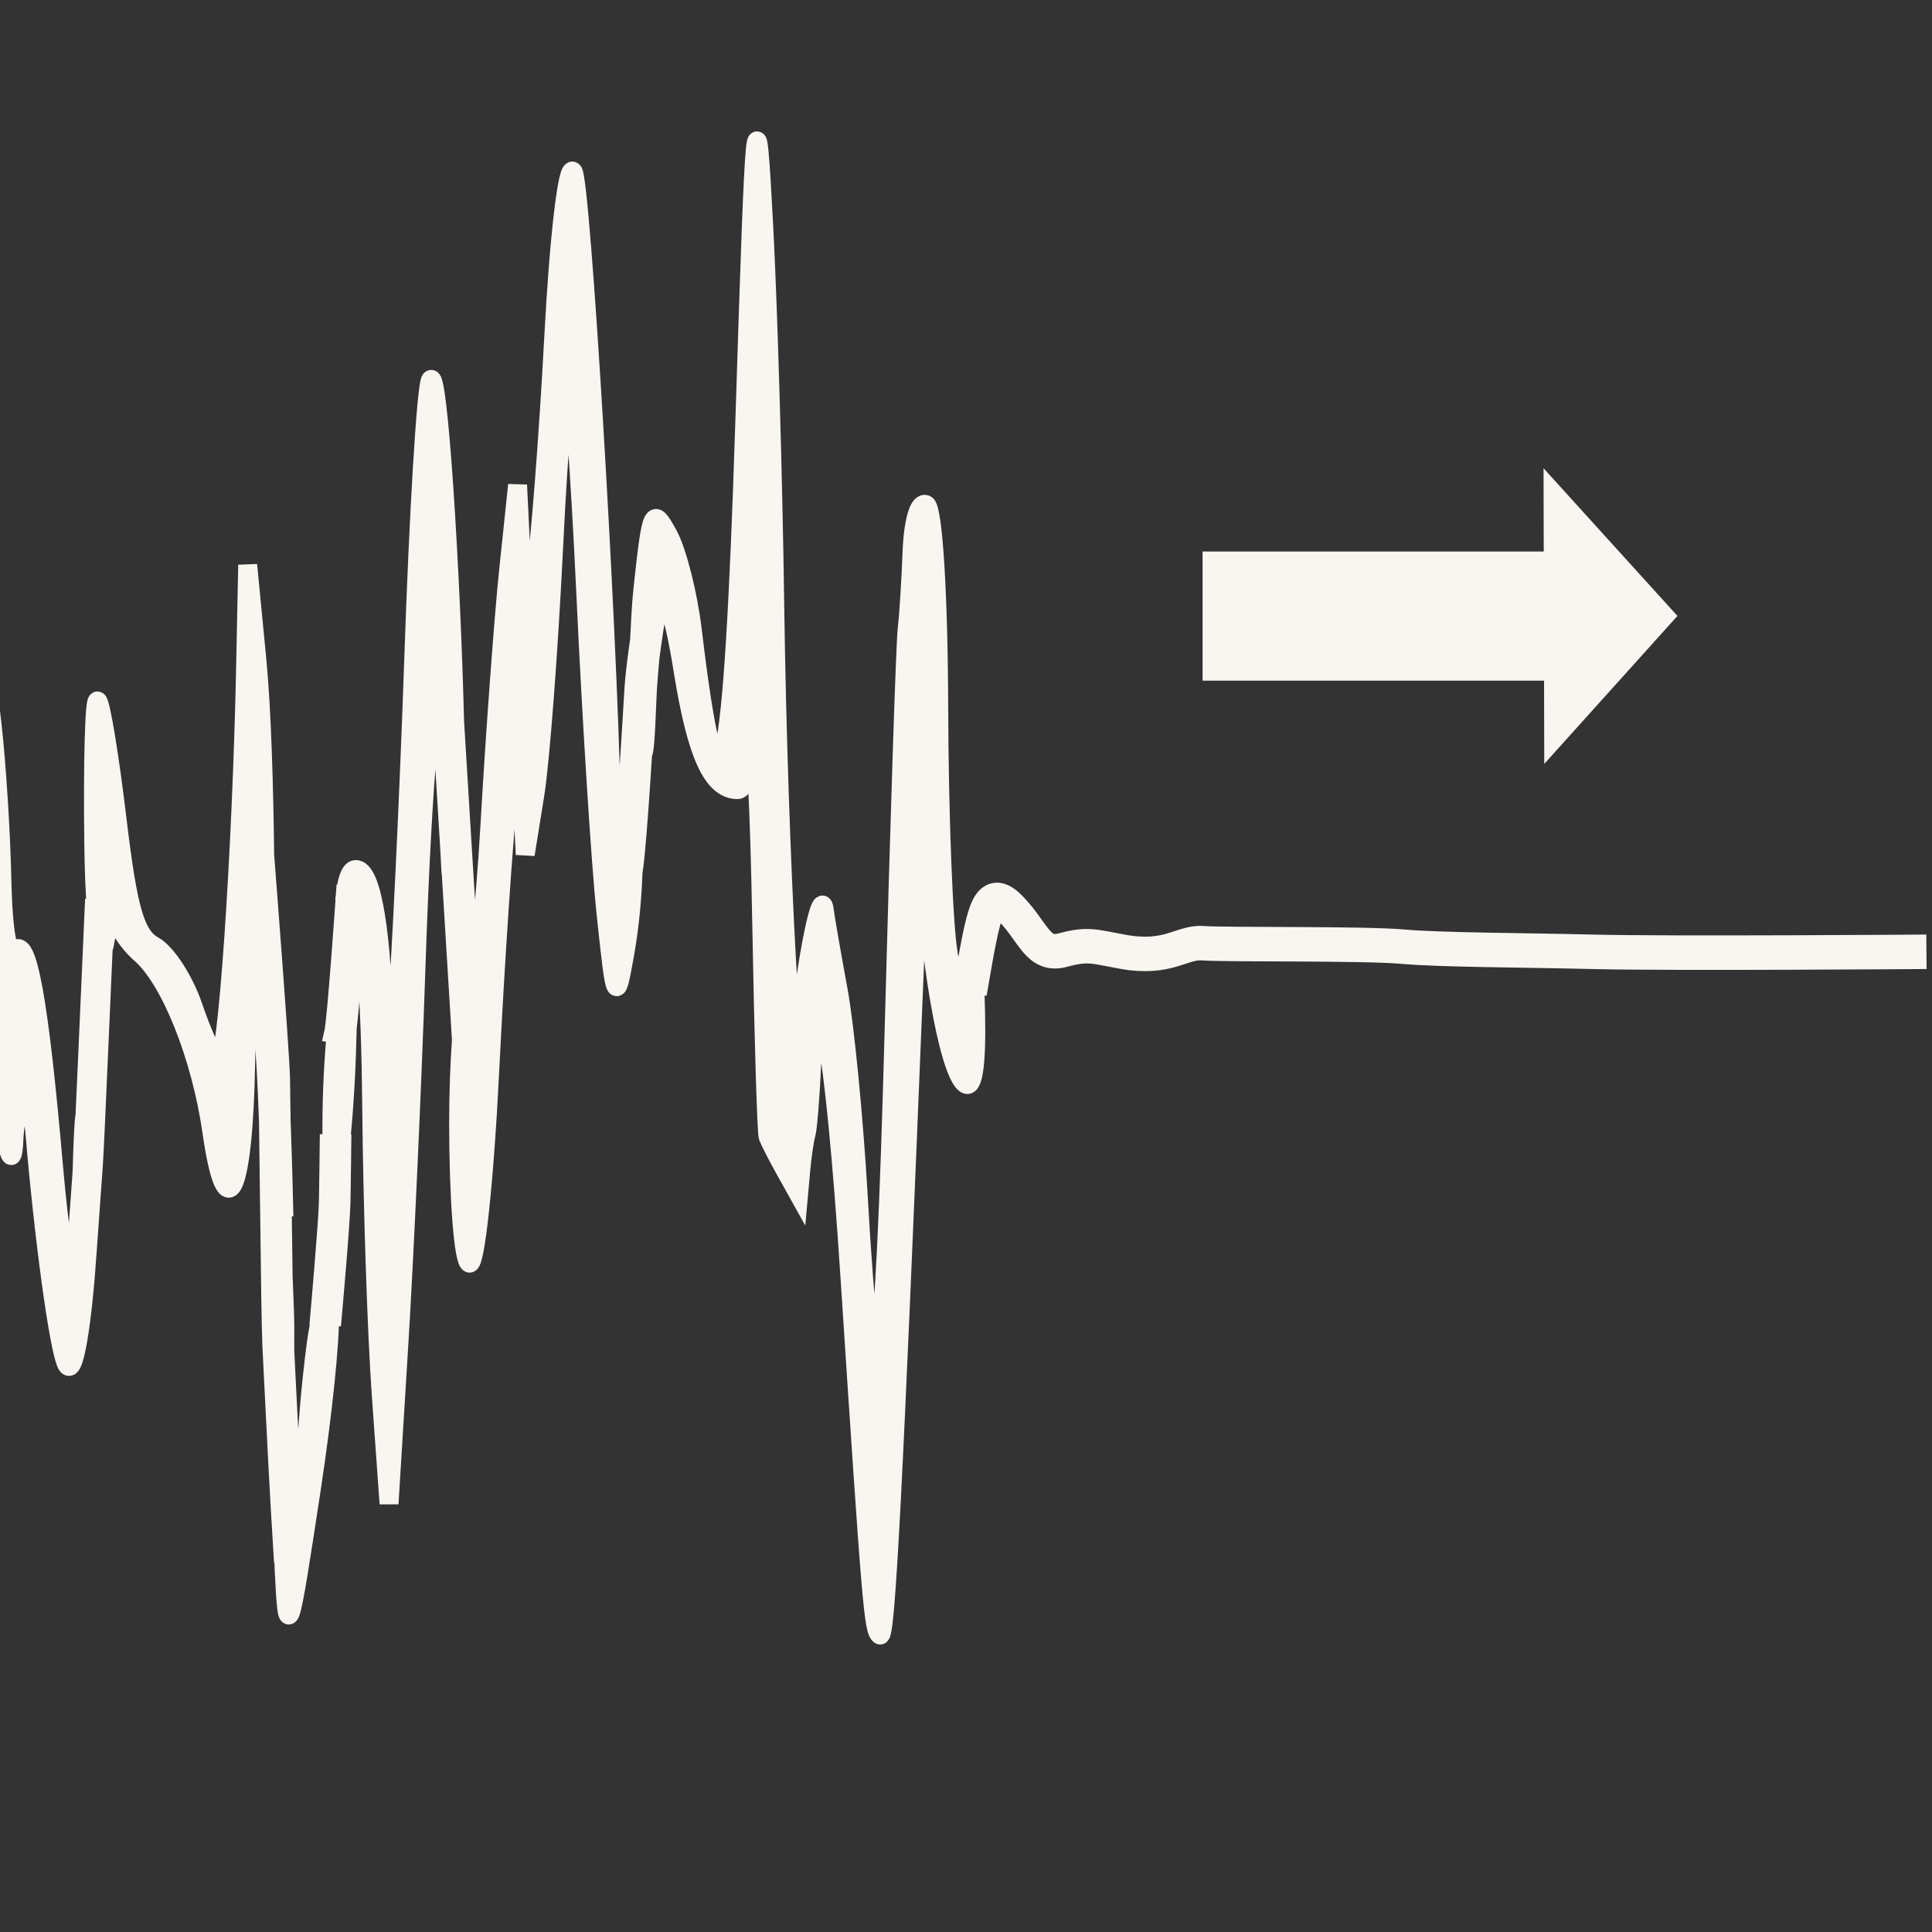 <?xml version="1.0" encoding="UTF-8" standalone="no"?>
<!--?xml version="1.0" encoding="UTF-8" standalone="no"?-->

<svg
   viewBox="0 0 232 232"
   version="1.1"
   class="si-glyph si-glyph-global"
   id="svg5"
   sodipodi:docname="3.1_cancelling_out_noise.svg"
   inkscape:version="1.3 (0e150ed6c4, 2023-07-21)"
   xml:space="preserve"
   width="232"
   height="232"
   xmlns:inkscape="http://www.inkscape.org/namespaces/inkscape"
   xmlns:sodipodi="http://sodipodi.sourceforge.net/DTD/sodipodi-0.dtd"
   xmlns="http://www.w3.org/2000/svg"
   xmlns:svg="http://www.w3.org/2000/svg"
   xmlns:rdf="http://www.w3.org/1999/02/22-rdf-syntax-ns#"
   xmlns:cc="http://creativecommons.org/ns#"
   xmlns:dc="http://purl.org/dc/elements/1.1/"><rect x="0" y="0" width="232" height="232" fill="#333333" stroke="none"/><sodipodi:namedview
     id="namedview5"
     pagecolor="#505050"
     bordercolor="#eeeeee"
     borderopacity="1"
     inkscape:showpageshadow="0"
     inkscape:pageopacity="0"
     inkscape:pagecheckerboard="0"
     inkscape:deskcolor="#505050"
     inkscape:zoom="1.4142136"
     inkscape:cx="-42.426407"
     inkscape:cy="-20.85965"
     inkscape:window-width="2880"
     inkscape:window-height="1706"
     inkscape:window-x="2869"
     inkscape:window-y="-11"
     inkscape:window-maximized="1"
     inkscape:current-layer="svg5" /><!-- Generator: Sketch 3.0.3 (7891) - http://www.bohemiancoding.com/sketch --><title
     id="title1">108</title><defs
     id="defs1" /><path
     style="fill:#f9f6f1;fill-opacity:1;stroke-width:0.649"
     d="m 617.119,388.342 c 1.458,-9.213 4.804,-18.304 8.658,-23.527 4.329,-5.866 15.065,-12.098 28.701,-16.66 3.792,-1.269 7.332,-2.307 7.868,-2.307 0.536,0 1.334,-0.434 1.775,-0.965 0.659,-0.794 0.145,-2.124 -2.896,-7.495 -2.033,-3.591 -3.54,-6.94 -3.348,-7.441 0.192,-0.501 1.604,-1.698 3.138,-2.66 10.124,-6.351 21.278,-16.715 21.278,-19.77 0,-0.449 -0.783,-2.737 -1.74,-5.084 -1.473,-3.611 -1.761,-5.353 -1.873,-11.327 l -0.133,-7.059 -7.016,-3.646 c -4.529,-2.353 -8.235,-4.833 -10.453,-6.995 -3.011,-2.935 -3.437,-3.669 -3.437,-5.926 0,-1.986 0.348,-2.805 1.518,-3.571 2.603,-1.705 6.943,-2.546 15.321,-2.966 l 8.081,-0.405 4.38,-18.69 c 2.645,-11.284 4.97,-19.745 5.867,-21.351 3.285,-5.879 7.577,-6.804 19.142,-4.126 9.927,2.299 17.057,2.695 25.439,1.412 14.305,-2.19 18.239,-0.802 21.155,7.461 0.532,1.509 2.554,11.049 4.491,21.199 1.938,10.151 3.665,18.597 3.837,18.769 0.172,0.172 3.366,0.833 7.098,1.468 15.473,2.634 18.686,7.073 11.169,15.433 -3.06,3.403 -7.794,6.021 -13.156,7.276 -3.269,0.765 -3.406,0.884 -3.406,2.96 0,2.504 -1.532,10.158 -2.591,12.943 -0.399,1.048 -0.563,2.551 -0.365,3.339 0.793,3.159 10.241,10.836 20.996,17.059 2.607,1.509 5.031,3.382 5.387,4.163 0.778,1.707 0.449,2.589 -3.254,8.741 -2.807,4.664 -2.836,4.769 -1.622,5.968 0.679,0.671 4.418,2.259 8.307,3.529 13.662,4.459 24.674,10.814 28.984,16.724 4.011,5.501 7.045,13.664 8.681,23.364 l 0.411,2.433 h -70.124 -84.397 l 12.936,-15.442 c 7.103,-8.479 7.581,-11.049 5.981,-15.256 -0.509,-1.339 -0.188,-2.155 2.044,-5.196 l 2.648,-3.607 2.335,1.189 c 6.533,3.327 17.082,4.309 24.113,2.244 11.46,-3.366 20.207,-12.113 23.573,-23.573 1.172,-3.991 1.341,-12.526 0.335,-16.894 -2.754,-11.951 -13.187,-22.115 -25.737,-25.073 -7.745,-1.825 -17.346,-0.252 -24.675,4.043 -7.218,4.23 -13.89,13.686 -15.648,22.178 -2.046,9.884 0.934,21.158 7.585,28.697 l 2.594,2.941 -2.628,3.547 c -2.466,3.329 -2.804,3.551 -5.482,3.61 -1.723,0.038 -3.547,0.567 -4.602,1.334 -0.961,0.699 -5.688,6.567 -10.505,13.04 l -17.841,22.149 -12.518,0.196 -26.791,0.196 z m 95.559,-43.047 c -4.76,-1.577 -7.634,-3.387 -10.61,-6.681 -6.351,-7.03 -8.106,-18.158 -4.241,-26.895 1.783,-4.03 7.344,-9.657 11.606,-11.742 5.107,-2.498 13.699,-2.882 19.085,-0.853 10.388,3.914 16.855,14.218 15.828,25.216 -0.778,8.331 -6.573,16.481 -14.129,19.872 -5.285,2.372 -12.336,2.807 -17.539,1.083 z"
     id="path5"
     sodipodi:nodetypes="ssssssssssscssssscsssssssssssssssssssscccssscsssssssscsssscccsssssssss" /><path
     id="path8"
     style="fill:#f9f6f1;fill-opacity:1;stroke:#f9f6f1;stroke-width:2.273;stroke-dasharray:none;stroke-opacity:1"
     d="m -67.581,209.776 c -1.14,1.925 -3.412,-21.217 -5.474,-60.425 -0.363,-6.901 -1.474,-12.214 -3.059,-14.634 -1.77,-2.703 -2.489,-6.949 -2.489,-14.723 0,-7.31 -0.525,-10.667 -1.59,-10.148 -0.875,0.427 -1.48,1.673 -1.344,2.769 0.136,1.096 0.065,6.039 -0.157,10.986 l -0.404,8.995 -1.193,-11.394 c -1.099,-10.499 0.133,-28.363 2.771,-40.178 0.682,-3.056 1.507,4.778 2.27,21.588 0.919,20.247 1.77,27.362 3.658,30.584 1.828,3.119 2.778,10.21 3.7,27.585 1.38,26.008 1.669,28.883 2.617,22.804 0.478,-6.866 1.235,-15.134 1.415,-18.909 0.118,-2.473 0.463,-12.38 0.807,-22.064 0.344,-9.684 0.683,-19.098 0.807,-20.825 0.236,-3.28 1.091,-17.416 1.854,-24.645 l 0.442,0.03 c 0.153,-3.331 0.789,-9.033 2,-16.149 2.502,-14.708 2.847,-15.849 3.234,-10.04 l 0.507,-0.028 1.596,18.255 c 0.423,0.95 0.918,1.604 1.415,1.361 0.781,-0.381 1.425,0.552 1.433,2.075 0.008,1.523 0.457,5.689 1,9.255 0.189,1.244 0.133,1.707 0.193,2.525 l 0.104,-0.028 c 0,0 0.032,0.088 0.036,0.105 0.005,0.017 0.006,0.029 0.009,0.044 0.006,0.031 0.011,0.073 0.021,0.148 0.021,0.148 0.058,0.423 0.122,0.949 0.126,1.051 0.362,3.106 0.798,7.135 l -0.086,0.007 c 0.515,1.89 0.954,4.36 1.053,7.215 l 0.27,7.796 0.312,-1.998 2.474,-41.455 0.098,0.005 c -0.073,-0.991 -0.204,-1.816 -0.178,-3.026 0.155,-7.132 0.224,-7.263 1.406,-2.699 0.684,2.639 1.67,6.838 2.193,9.33 0.522,2.492 1.611,4.207 2.418,3.814 0.807,-0.394 1.002,-1.309 0.433,-2.036 -0.645,-0.824 -0.169,-1.058 1.267,-0.623 1.946,0.59 2.454,-1.535 3.287,-13.776 0.542,-7.961 1.112,-18.843 1.264,-24.182 0.358,-12.559 2.319,36.612 2.569,64.426 0.137,15.234 0.671,21.125 1.866,20.541 1.121,-0.547 1.334,-3.354 0.641,-8.468 -0.703,-5.181 -0.509,-7.648 0.602,-7.648 0.983,0 1.699,3.003 1.789,7.496 0.083,4.123 0.613,10.464 1.178,14.092 0.959,6.161 1.099,5.734 2.127,-6.482 0.606,-7.194 1.227,-20.956 1.38,-30.584 l 0.279,-17.505 1.305,13.193 c 0.368,3.721 0.755,11.194 1.089,20.075 l 1.617,-64.116 0.228,0.005 c 0.22,-11.794 0.591,-19.865 1.279,-19.529 0.942,0.46 1.606,12.907 1.747,32.755 0.125,17.607 0.706,29.581 1.291,26.613 0.164,-0.833 0.306,-1.109 0.433,-1.092 0.508,-10.691 0.975,-20.175 1.151,-23.736 -0.122,-7.201 0.166,-16.715 0.932,-25.845 0.539,-6.432 1.221,-11.694 1.513,-11.694 0.292,0 0.528,11.064 0.528,24.587 0,7.036 -0.146,12.243 -0.359,16.372 l 0.086,-0.003 c 0.22,5.396 0.868,18.133 1.46,29.544 0.101,1.223 0.202,2.506 0.332,5.06 0.488,9.565 1.141,16.851 1.451,16.191 0.182,-0.386 0.354,-0.332 0.519,-0.066 0.602,-7.018 1.03,-12.006 1.356,-15.842 -0.049,-4.877 0.283,-12.806 0.849,-18.873 l 1.116,-11.993 0.964,8.395 c 0.53,4.618 1.061,12.983 1.178,18.59 0.129,6.184 0.724,9.557 1.513,8.574 1.532,-1.909 2.959,5.975 4.694,25.936 0.649,7.464 1.604,13.906 2.124,14.317 0.198,0.156 0.394,-0.752 0.579,-2.082 l -0.113,-0.005 c 0,0 0.613,-8.668 0.834,-11.649 0.097,-3.439 0.205,-6.108 0.347,-6.709 0.111,-2.45 0.24,-5.312 0.374,-8.372 0.295,-6.765 0.602,-13.913 0.724,-16.519 l 0.234,0.007 c -0.102,-2.19 -0.222,-3.751 -0.273,-7.594 -0.131,-9.84 0.077,-17.642 0.463,-17.337 0.386,0.305 1.435,6.699 2.332,14.21 1.302,10.898 2.191,13.965 4.4,15.186 1.523,0.842 3.649,4.119 4.726,7.28 1.077,3.161 2.434,6.175 3.014,6.697 1.054,0.949 2.835,-24.758 3.299,-47.616 L 29.742,67.834 30.845,79.228 c 0.577,5.96 0.845,15.16 0.941,23.563 h 0.006 c 0,0 1.801,23.083 1.899,26.711 0.015,0.566 0.046,3.573 0.065,5.022 0.018,0.481 0.037,0.963 0.053,1.438 0.166,4.745 0.261,8.981 0.261,8.981 l -0.184,0.002 c 0.002,0.169 0.005,0.21 0.006,0.379 0.033,2.794 0.071,5.422 0.107,7.922 0.058,1.68 0.118,2.595 0.175,4.537 0.058,1.965 0.006,2.876 0.03,4.554 0.155,3.316 0.511,10.214 0.881,16.868 0.06,-0.047 0.104,-0.196 0.169,-0.213 0.876,-0.231 1.596,-2.397 1.602,-4.816 0.006,-2.419 0.508,-8.177 1.116,-12.795 0.224,-1.7 0.419,-2.422 0.623,-3.378 l -0.202,-0.012 c 0,0 0.996,-11.232 1.041,-13.76 0.047,-2.62 0.095,-6.892 0.095,-6.892 l 0.338,0.002 c -0.064,-4.431 0.094,-8.706 0.492,-13.221 l -0.294,-0.044 c 0.065,-0.269 0.22,-1.575 0.371,-3.219 0.151,-1.644 0.315,-3.693 0.469,-5.692 0.259,-3.365 0.451,-6.101 0.516,-7.039 -7.15e-4,-0.045 -0.021,-0.071 -0.021,-0.117 0,-0.136 0.048,-0.217 0.053,-0.349 0.002,-0.028 0.021,-0.295 0.021,-0.295 h 0.024 c 0.125,-1.631 0.588,-2.954 1.222,-2.954 1.942,0 3.171,7.427 3.468,20.989 l 0.264,11.994 1.092,-13.793 c 0.602,-7.586 1.573,-27.825 2.157,-44.976 0.584,-17.151 1.481,-31.993 1.991,-32.982 0.901,-1.748 2.452,23.004 2.899,40.996 0.427,6.994 1.33,21.755 1.967,32.172 0.702,-1.111 1.667,-9.165 2.264,-19.541 0.653,-11.354 1.671,-25.232 2.261,-30.839 l 1.071,-10.195 0.466,9.595 0.466,9.595 1.142,-7.796 c 0.63,-4.288 1.652,-17.449 2.273,-29.248 0.621,-11.799 1.664,-20.699 2.317,-19.778 0.943,1.33 4.078,53.287 4.59,76.061 0.084,3.75 0.381,4.244 1.412,2.35 0.097,-0.178 0.172,-0.171 0.258,-0.262 0.131,-1.699 0.262,-3.53 0.386,-5.392 0.308,-4.654 0.569,-9.223 0.665,-10.729 0.108,-1.703 0.414,-3.987 0.671,-5.741 0.11,-2.073 0.195,-4.201 0.395,-6.06 1.04,-9.695 1.19,-10.018 3.047,-6.596 1.074,1.979 2.374,7.106 2.887,11.394 3.197,26.711 4.89,19.889 6.325,-25.486 1.209,-38.23 1.365,-39.831 2.252,-23.088 0.524,9.895 1.123,30.404 1.329,45.576 0.411,30.169 2.301,64.473 2.908,52.772 0.383,-7.386 2.631,-19.414 3.026,-16.191 0.121,0.989 0.869,5.307 1.664,9.595 0.795,4.288 1.881,15.352 2.412,24.587 1.802,31.343 3.122,25.306 4.326,-19.789 0.66,-24.737 1.361,-46.325 1.558,-47.974 0.196,-1.649 0.463,-5.863 0.593,-9.365 0.138,-3.685 0.848,-6.07 1.685,-5.662 0.834,0.407 1.478,10.735 1.519,24.36 0.04,13.008 0.561,26.348 1.157,29.647 l 1.083,5.997 0.994,-4.198 c 0.713,-3.01 1.052,-1.499 1.196,5.339 0.129,6.172 -0.32,9.124 -1.276,8.37 -2.041,-1.611 -4.484,-15.863 -4.818,-28.101 -0.153,-5.607 -0.756,1.679 -1.341,16.191 -2.447,60.702 -3.378,78.657 -4.053,78.124 -0.785,-0.62 -1.005,-3.232 -3.628,-43.343 -1.814,-27.725 -3.921,-39.352 -4.566,-25.186 -0.18,3.958 -0.488,7.736 -0.682,8.395 -0.194,0.66 -0.474,2.549 -0.623,4.198 l -0.27,2.998 -1.67,-2.998 c -0.917,-1.649 -1.812,-3.403 -1.991,-3.898 -0.179,-0.495 -0.527,-12.099 -0.771,-25.786 -0.245,-13.688 -0.714,-22.863 -1.041,-20.389 -0.328,2.474 -1.154,4.498 -1.837,4.498 -3.035,0 -4.943,-4.176 -6.575,-14.383 -1.461,-9.139 -2.734,-10.932 -3.557,-5.889 l 0.231,0.023 c 0,0 -0.337,2.104 -0.635,4.376 -0.129,1.611 -0.282,2.887 -0.365,5.079 -0.184,4.842 -0.339,6.45 -0.516,6.447 -0.063,1.007 -0.117,1.902 -0.187,2.952 -0.309,4.66 -0.661,9.377 -0.955,11.277 h -0.012 c -0.102,2.946 -0.387,6.407 -1.012,9.909 -1.041,5.839 -1.099,5.712 -2.219,-4.797 C 72.152,103.874 71.063,86.71 70.364,71.668 69.665,56.627 68.753,44.052 68.338,43.725 67.923,43.397 67.088,53.276 66.483,65.678 65.879,78.081 64.863,91.467 64.226,95.423 l -1.157,7.191 -0.436,-8.995 -0.433,-8.995 -1.116,10.195 c -0.613,5.607 -1.639,20.836 -2.278,33.84 -0.639,13.004 -1.741,23.362 -2.448,23.017 -0.707,-0.345 -1.285,-7.914 -1.285,-16.819 0,-3.948 0.148,-7.25 0.335,-9.977 -0.198,-3.23 -0.632,-10.305 -1.205,-19.684 -0.055,-0.209 -0.126,-2.026 -0.184,-3.005 -0.534,-8.739 -0.994,-16.286 -1.133,-18.562 -0.886,-3.859 -2.129,8.457 -2.943,32.778 -0.474,14.182 -1.395,34.422 -2.044,44.976 l -1.181,19.19 -0.943,-13.193 C 45.254,160.124 44.742,144.608 44.635,132.899 44.515,119.608 43.869,111.61 42.92,111.61 c -0.078,0 -0.145,-0.078 -0.22,-0.105 -0.086,1.188 -0.169,2.354 -0.276,3.739 -0.154,2.002 -0.323,4.052 -0.475,5.704 -0.089,0.971 -0.166,1.756 -0.24,2.364 -0.114,2.652 -0.059,3.385 -0.3,7.489 -0.169,2.882 -0.338,4.498 -0.51,6.552 h 0.148 c 0,0 -0.048,4.274 -0.095,6.901 -0.049,2.719 -1.047,13.825 -1.047,13.825 l -0.344,-0.019 c 0.067,3.075 -0.766,11.432 -2.175,20.715 -2.728,17.981 -2.834,18.298 -3.272,9.616 -0.039,-0.778 0.038,-1.184 0.027,-1.883 l -0.166,0.007 c -0.4,-6.255 -0.882,-15.743 -1.154,-21.352 -0.006,-0.106 -0.009,-0.191 -0.015,-0.297 -0.045,-0.938 -0.133,-2.649 -0.16,-3.247 -0.097,-2.097 -0.19,-9.217 -0.273,-16.283 -0.056,-4.794 -0.095,-7.614 -0.136,-10.726 -0.163,-4.342 -0.381,-8.817 -0.629,-10.576 -0.145,-1.031 -0.277,-2.017 -0.395,-2.923 -0.13,-0.042 -0.277,-0.503 -0.445,-1.703 -0.806,-5.755 -1.06,-4.133 -1.264,8.096 -0.266,15.958 -2.36,20.285 -4.062,8.395 -1.294,-9.044 -4.983,-18.277 -8.536,-21.366 -1.566,-1.362 -2.954,-3.521 -3.086,-4.797 -0.131,-1.277 -0.709,0.377 -1.282,3.675 -0.055,0.315 -0.094,0.266 -0.145,0.487 -0.151,3.426 -0.306,6.944 -0.516,11.762 -0.295,6.766 -0.576,13.106 -0.662,14.219 -0.136,1.775 -0.584,8.129 -0.754,10.527 -0.536,8.056 -1.573,15.272 -2.474,13.378 -0.94,-1.975 -2.729,-15.073 -3.807,-27.876 -0.425,-5.049 -2.273,-4.32 -2.513,0.991 -0.321,7.116 -2.246,-7.449 -2.866,-21.689 l -0.445,-10.195 -0.068,0.49 c -0.077,0.905 -1.721,20.196 -2.48,28.897 0.131,3.804 0.115,7.9 -0.279,10.792 -0.584,4.288 -1.192,13.193 -1.353,19.789 -0.267,10.957 -0.393,11.424 -1.448,5.397 -0.635,-3.628 -1.079,-22.788 -0.988,-42.577 0.014,-2.989 0.051,-2.885 0.068,-5.336 l -0.065,0.002 c 0,0 -1.327,-25.129 -2.032,-39.705 -0.268,-0.055 -0.487,-0.684 -0.682,-1.602 -0.474,9.685 -0.992,20.467 -1.273,27.039 -0.047,7.997 -0.344,18.068 -0.979,26.798 -1.109,15.246 -1.879,10.514 -1.59,-9.782 0.105,-7.392 -0.455,-12.489 -1.427,-12.963 -0.693,-0.338 -1.077,-7.804 -1.32,-18.527 l -1.264,50.062 c 0.024,1.294 0.082,2.528 0.101,3.804 0.418,28.129 0.279,31.208 -0.786,17.39 -1.758,-22.798 -2.404,-24.286 -2.863,-6.596 -0.433,16.686 -2.177,14.419 -3.919,-5.097 -1.625,-18.202 -3.692,-11.533 -3.904,12.593 -0.14,15.88 -0.572,21.216 -1.386,17.091 -0.651,-3.298 -1.331,-24.347 -1.51,-46.775 -0.223,-27.893 -0.721,-38.364 -1.578,-33.139 -1.615,9.836 -2.919,10.8 -2.919,2.157 0,-3.738 -0.684,-6.798 -1.519,-6.798 -0.835,0 -1.567,0.675 -1.626,1.499 -0.213,2.989 -2.721,-3.4 -2.824,-7.196 -0.052,-1.902 -0.642,-3.421 -1.356,-3.757 l -2.207,36.965 c 0.052,1.656 0.134,2.052 0.172,4.502 0.136,8.701 -0.367,16.121 -1.116,16.486 -1.278,0.624 -1.977,-4.297 -4.041,-28.41 -0.252,-2.94 -0.274,-4.604 -0.234,-5.983 -0.261,-2.405 -0.436,-3.952 -0.567,-5.093 -0.866,-0.234 -1.485,0.256 -1.593,1.41 -0.448,4.792 -2.562,-10.351 -2.46,-17.62 6.38e-4,-0.045 0.005,-0.047 0.006,-0.091 l -0.314,0.017 -0.935,-10.686 c -0.157,0.781 -0.259,1.833 -0.469,2.268 -0.822,1.704 -1.999,6.875 -2.617,11.492 -0.179,1.338 -0.381,2.064 -0.579,3.029 l 0.291,0.019 c -0.756,7.163 -1.61,21.286 -1.848,24.603 -0.113,1.572 -0.463,11.104 -0.807,20.787 -0.344,9.684 -0.687,19.566 -0.807,22.078 -0.24,5.033 -1.473,17.687 -1.756,24.695 -0.019,0.48 -0.044,0.788 -0.065,1.23 3.96e-4,0.059 0.003,0.049 0.003,0.108 0.078,12.079 -0.206,18.134 -0.724,19.009 z m -21.267,-85.274 0.49,-12.293 0.32,12.755 z m 1.795,-21.134 c -0.093,-0.015 -0.191,-0.26 -0.285,-0.754 -0.376,-1.979 -0.152,-12.503 0.498,-23.387 1.276,-21.354 3.192,-21.477 3.501,-0.227 0.116,7.972 -0.362,12.099 -1.341,11.621 -0.948,-0.463 -1.603,2.328 -1.745,7.426 -0.094,3.369 -0.349,5.368 -0.629,5.322 z M 90.874,82.825 c 0.073,-0.07 0.153,-0.364 0.237,-0.9 0.337,-2.144 0.337,-5.652 0,-7.796 -0.337,-2.144 -0.614,-0.39 -0.614,3.898 0,3.216 0.157,5.008 0.377,4.797 z"
     sodipodi:nodetypes="cssssscccsssscsssccscccscscccscscccccccsssssssssssssssccscccsssccssscccsscccccssssccccsccsssssscccccscsccscsccsssccsccccsscscccscccssccscccccsssscsscssssssssssssssscccsssssssscccssssscccscsccssssscccccsssccccscccsscsscsccsccssccccsscscsssssscsscsssccccsssscccccsssccsssssssssscsccssscccscccssccsssscsscsccsssssssssssss" /><path
     style="fill:none;fill-opacity:1;stroke:#f9f6f1;stroke-width:4.139;stroke-miterlimit:4.3;stroke-dasharray:none;stroke-opacity:1;paint-order:fill markers stroke"
     d="m 116.434,119.231 c 1.745,-10.123 2.173,-12.996 4.955,-10.103 2.783,2.892 3.246,5.784 6.261,4.958 3.014,-0.826 3.773,-0.409 7.188,0.207 5.512,0.993 7.084,-1.237 9.635,-1.03 2.551,0.207 19.264,-0.002 23.902,0.41 4.638,0.413 14.6,0.418 22.724,0.62 9.53,0.236 40.232,0 40.232,0"
     id="path37"
     sodipodi:nodetypes="cssssssc" /><g
     id="g2"
     transform="matrix(1.267,0,0,1.296,-45.719,-19.403)"><rect
       style="fill:#f9f6f1;fill-opacity:1;stroke:none;stroke-width:4.37;stroke-miterlimit:4.3;stroke-dasharray:none;paint-order:fill markers stroke"
       id="rect1"
       width="35.816"
       height="11.964"
       x="150.063"
       y="66.073"
       rx="0"
       ry="0" /><path
       style="fill:#f9f6f1;fill-opacity:1;stroke:none;stroke-width:4.608;stroke-miterlimit:4.3;stroke-dasharray:none;paint-order:fill markers stroke"
       d="m 182.445,85.75 -0.068,-27.391 12.691,13.683 z"
       id="path1"
       sodipodi:nodetypes="cccc" /></g></svg>
